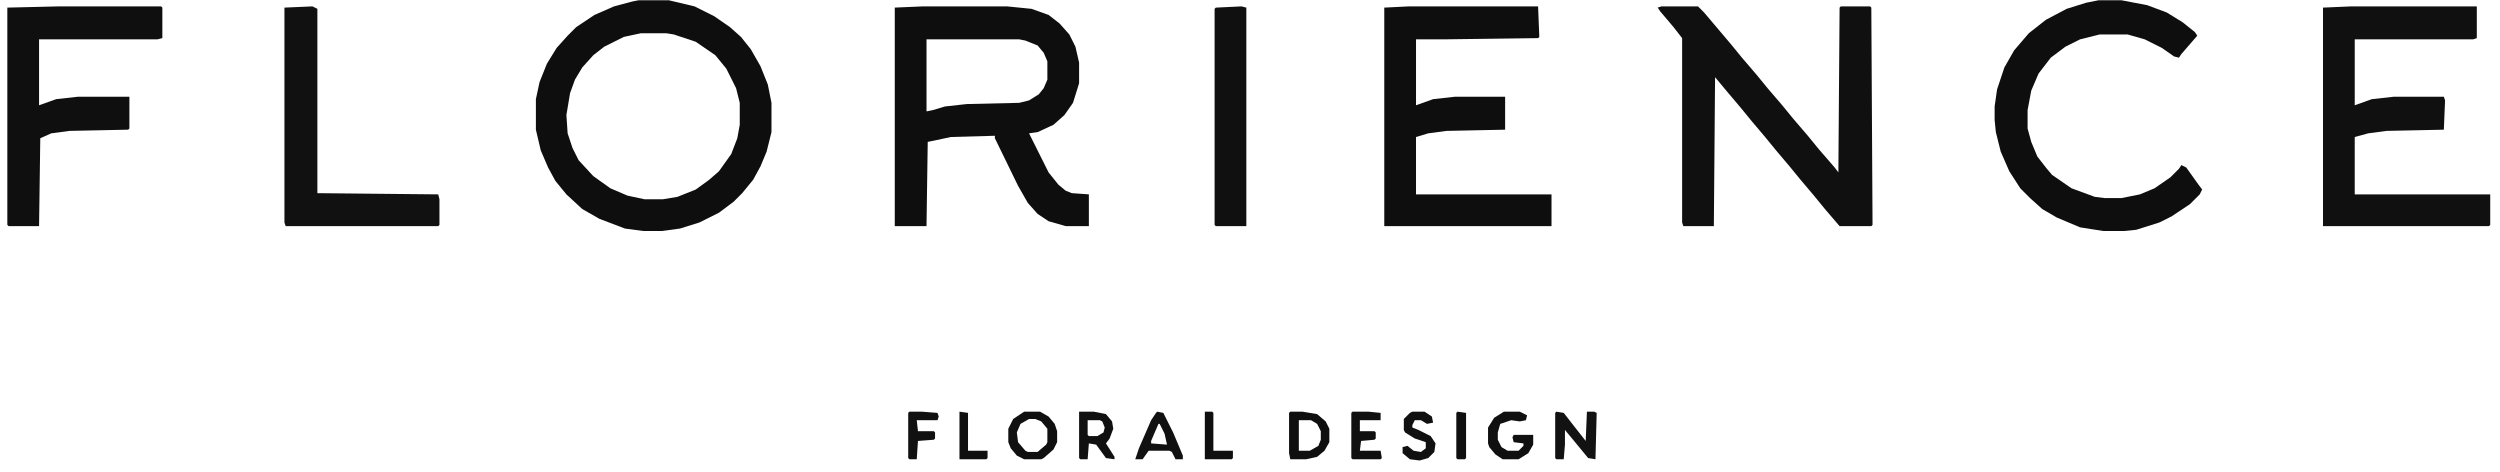 <?xml version="1.0" encoding="UTF-8"?>
<svg version="1.1" viewBox="0 0 2048 386" width="673" height="127" xmlns="http://www.w3.org/2000/svg">
<path transform="translate(756,5)" d="m0 0h69l20 2 14 5 9 7 8 9 5 10 3 13v17l-5 16-7 10-9 8-13 6-7 1 16 32 8 10 6 5 5 2 14 1v26h-19l-14-4-9-6-8-9-8-14-19-39v-2l-36 1-14 3-5 1-1 69h-26v-179zm3 27v59l5-1 10-3 18-2 43-1 8-2 8-5 4-5 3-7v-15l-3-7-5-6-10-4-5-1z" fill="#0F0E0F"/>
<path transform="translate(1361,5)" d="m0 0h30l5 5 22 26 9 11 12 14 9 11 12 14 9 11 12 14 9 11 13 15 3 4 1-135 1-1h24l1 1 1 178-1 1h-26l-12-14-9-11-11-13-9-11-11-13-9-11-11-13-9-11-11-13-10-12-1 122h-25l-1-3v-151l-7-9-11-13-2-3z" fill="#111011"/>
<path transform="translate(523)" d="m0 0h25l21 5 16 8 13 9 9 8 8 10 8 14 6 15 3 15v24l-4 16-5 12-6 11-9 11-7 7-12 9-16 8-16 5-15 2h-15l-15-2-21-8-14-8-13-12-9-11-6-11-6-14-4-17v-25l3-14 6-15 8-13 9-10 7-7 15-10 16-7 15-4zm2 27-14 3-16 8-9 7-9 10-6 10-4 11-3 18 1 15 4 12 5 10 12 13 14 10 14 6 14 3h15l12-2 15-6 11-8 8-7 10-14 5-13 2-11v-18l-3-12-8-16-9-11-16-11-18-6-6-1z" fill="#0F0E0F"/>
<path transform="translate(1926,5)" d="m0 0h103v26l-3 1h-97v54l14-5 18-2h41l1 3-1 24-47 1-15 2-11 3v47h111v25l-1 1h-136v-179z" fill="#111011"/>
<path transform="translate(1154,5)" d="m0 0h106l1 25-1 1-77 1h-23v54l14-5 18-2h41v27l-48 1-15 2-10 3v47h111v26h-137v-179z" fill="#0F0E0F"/>
<path transform="translate(1719)" d="m0 0h19l21 4 16 6 13 8 10 8 2 3-13 15-2 3-4-1-10-7-14-7-14-4h-23l-16 4-12 6-12 9-10 13-6 14-3 16v15l3 11 5 12 7 9 5 6 16 11 19 7 8 1h14l15-3 12-5 13-9 7-7 2-3 4 2 10 14 3 4-2 4-8 8-15 10-10 5-19 6-10 1h-17l-19-3-19-8-12-7-10-9-8-8-9-14-7-16-4-16-1-10v-11l2-14 6-18 8-14 12-14 14-11 17-9 16-5z" fill="#0F0E0F"/>
<path transform="translate(48,5)" d="m0 0h84l1 1v25l-4 1h-97v54l14-5 18-2h42v26l-1 1-48 1-15 2-9 4-1 72h-25l-1-1v-178z" fill="#100F10"/>
<path transform="translate(256,5)" d="m0 0 4 2v151l99 1 1 4v21l-1 1h-125l-1-3v-176z" fill="#121112"/>
<path transform="translate(1017,5)" d="m0 0 4 1v179h-25l-1-1v-177l1-1z" fill="#111011"/>
<path transform="translate(1275,337)" d="m0 0 6 1 7 9 11 14 1-24h6l2 1-1 38-6-1-14-17-5-6v12l-1 12h-6l-1-1v-37z" fill="#131213"/>
<path transform="translate(839,337)" d="m0 0h13l7 4 5 6 2 6v9l-3 6-8 7-2 1h-14l-6-3-5-6-2-5v-11l4-8zm4 6-7 4-3 7 1 8 6 7 2 1h8l7-6 1-2v-11l-5-6-5-2z" fill="#111011"/>
<path transform="translate(1057,337)" d="m0 0h10l12 2 7 6 3 6v11l-4 7-6 5-9 2h-13l-1-5v-33zm7 7v25h9l7-4 2-5v-7l-3-6-5-3z" fill="#100F10"/>
<path transform="translate(1232,337)" d="m0 0h13l6 3-1 4-5 1-7-1-9 3-2 7v6l3 6 5 3h9l4-4v-2l-8-1-1-4 1-2h16v8l-4 7-8 5h-13l-6-4-5-6-1-3v-13l5-8z" fill="#111011"/>
<path transform="translate(884,337)" d="m0 0h12l10 2 5 6 1 6-3 8-3 4 7 11v2l-7-1-8-11-6-1-1 13h-6l-1-1zm7 7v12l1 1h7l5-3 1-4-2-5-2-1z" fill="#111011"/>
<path transform="translate(948,337)" d="m0 0 5 1 8 16 8 19v3h-6l-3-6-2-1h-17l-5 7h-6l3-9 10-23 4-6zm1 10-6 14v2l13 1-2-9-4-8z" fill="#121112"/>
<path transform="translate(1108,337)" d="m0 0h13l10 1v6h-17v9h12l1 1v5l-1 1-11 1-1 8h17l1 6-1 1h-23l-1-1v-37z" fill="#111011"/>
<path transform="translate(1157,337)" d="m0 0h10l6 4 1 5-5 1-5-3h-5l-2 4v2l5 2 10 5 4 6-1 7-5 5-7 2-8-1-6-5v-5l4-1 5 4 6 1 4-3v-5l-9-3-8-5-1-2v-9l5-5z" fill="#111011"/>
<path transform="translate(745,337)" d="m0 0h10l13 1 1 3-1 3h-17l1 9h13l1 1v5l-1 1-13 1-1 15h-6l-1-1v-37z" fill="#111"/>
<path transform="translate(786,337)" d="m0 0 7 1v31h16v6l-1 1h-22z" fill="#100F10"/>
<path transform="translate(987,337)" d="m0 0h6l1 1v31h16v6l-1 1h-22z" fill="#100F10"/>
<path transform="translate(1194,337)" d="m0 0 7 1v37l-1 1h-6l-1-1v-37z" fill="#100F10"/>
</svg>
